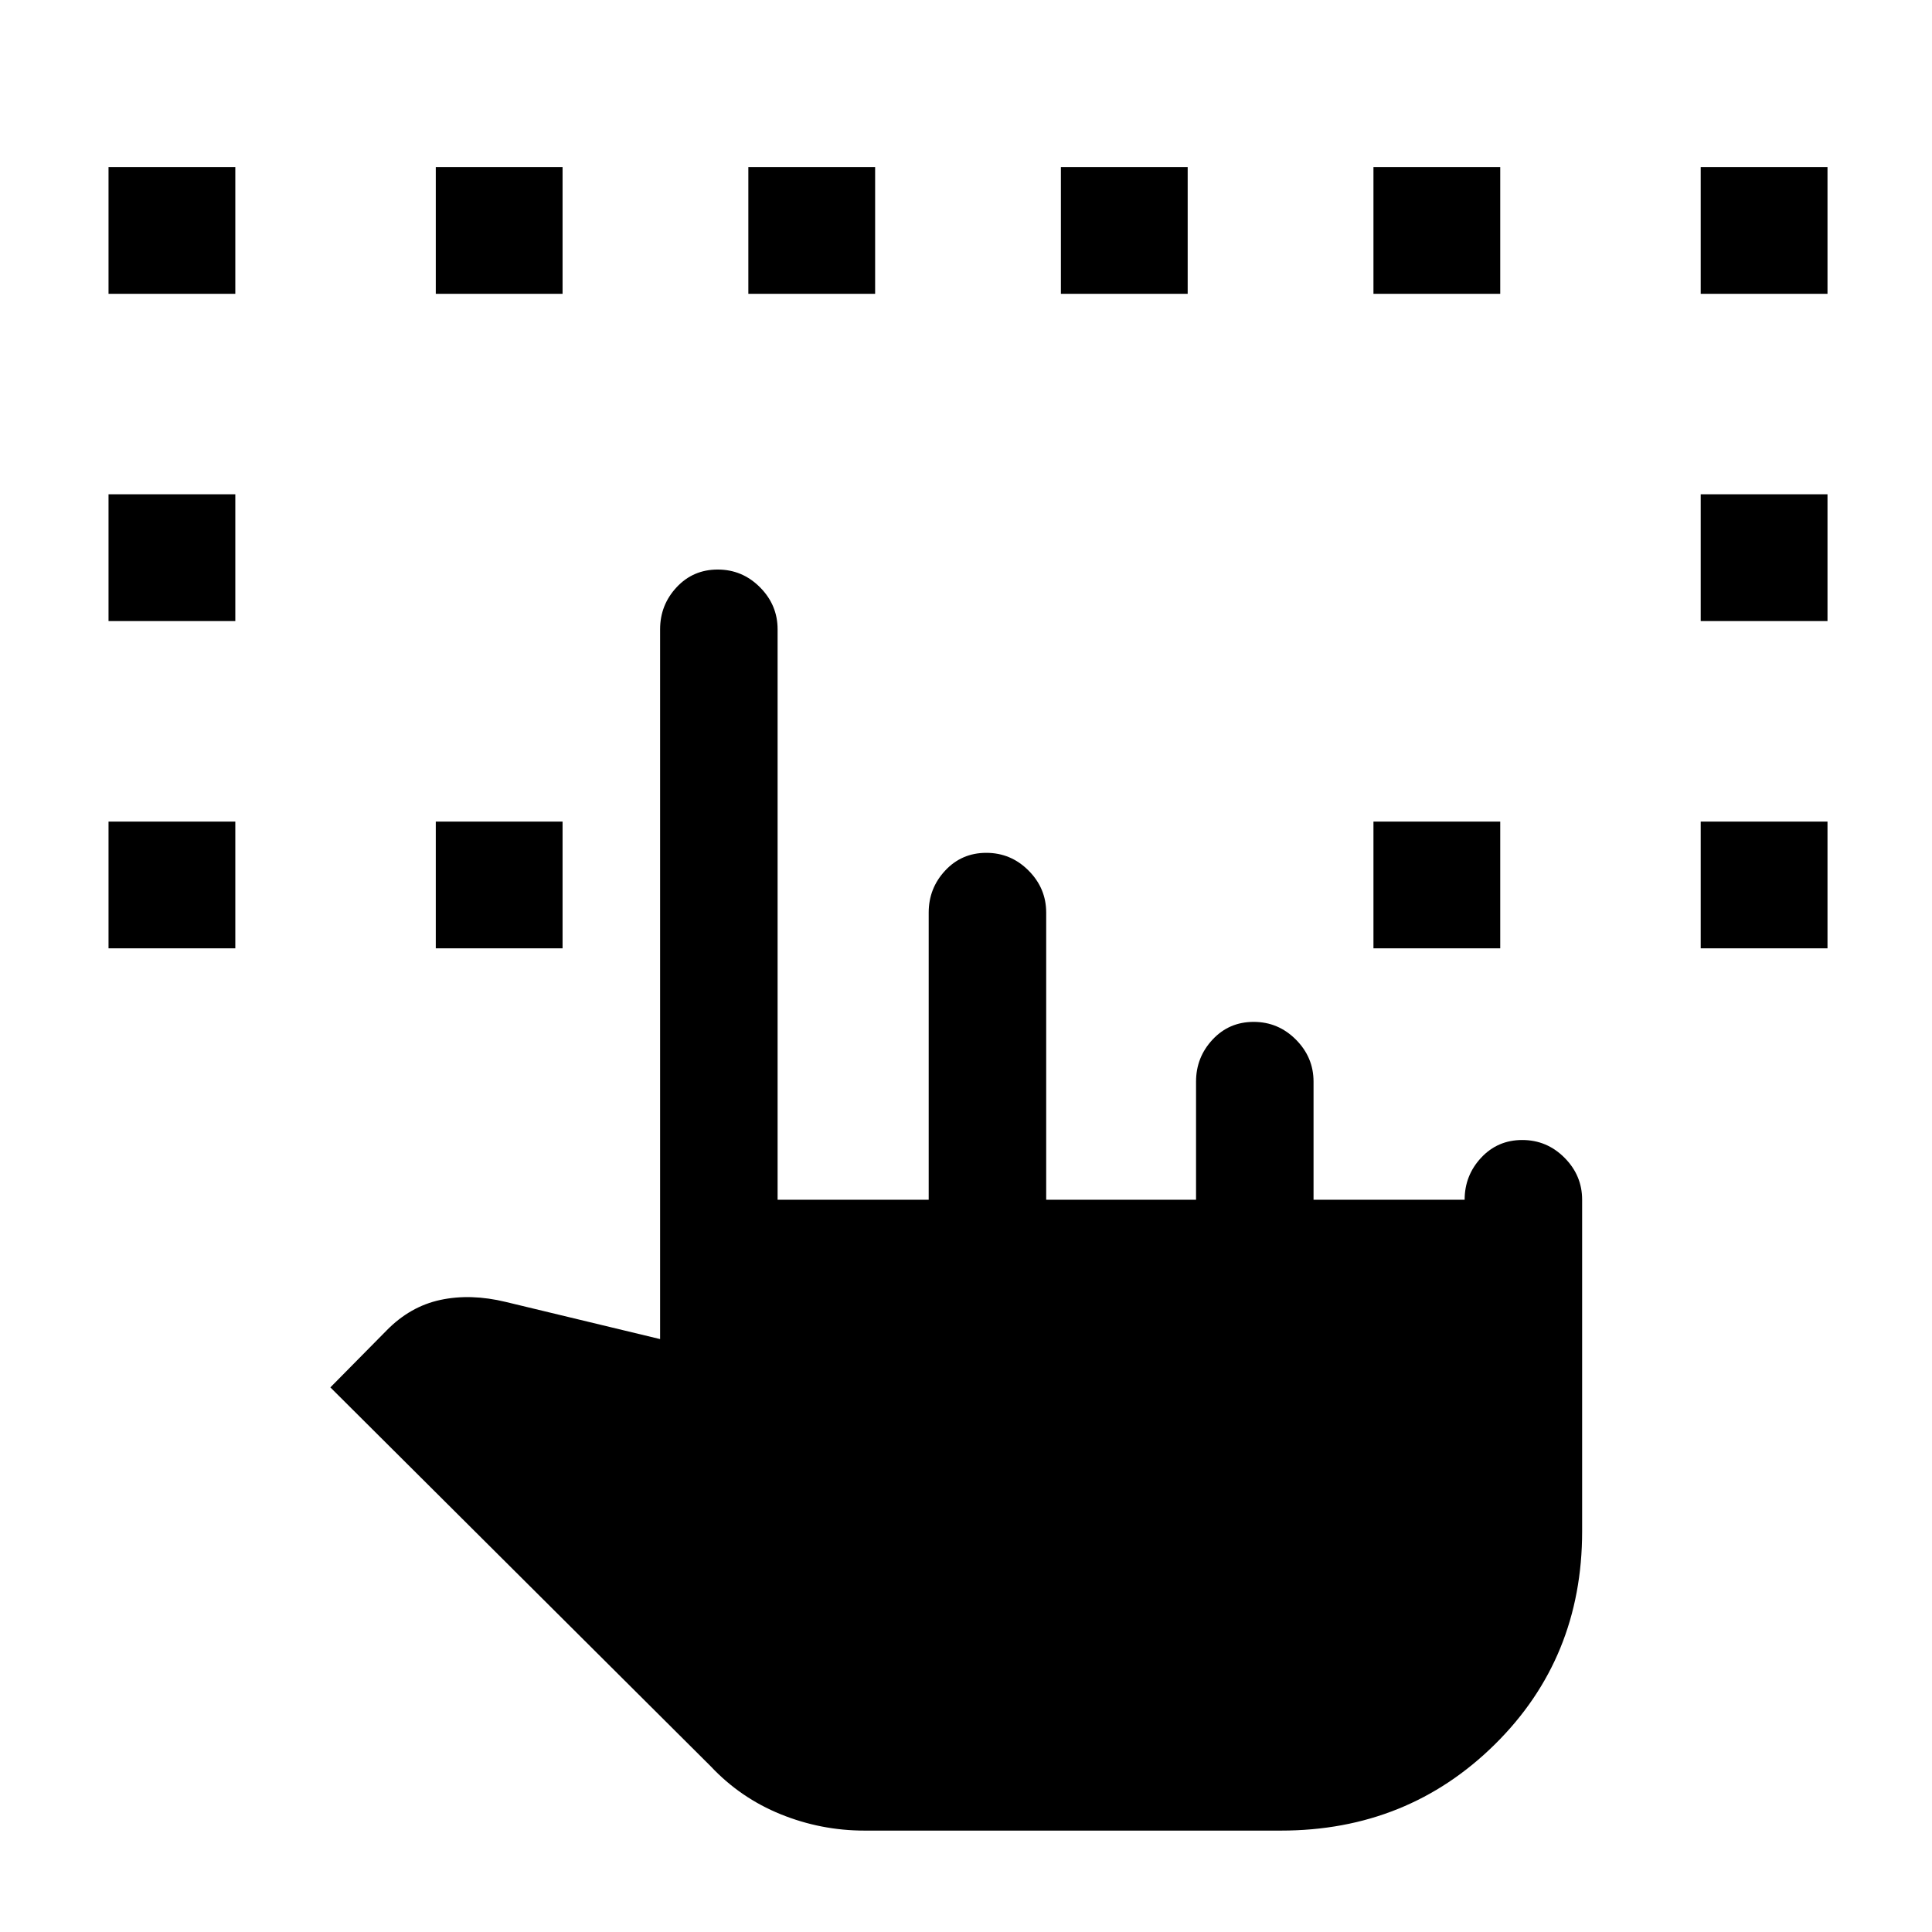 <svg xmlns="http://www.w3.org/2000/svg" height="48" viewBox="0 -960 960 960" width="48"><path d="M53.925-488.77v-62.999h62.999v62.999H53.925ZM429.634-50.387q-21.697 0-41.703-8.115-20.007-8.116-34.764-23.82L164.156-270.615l27.877-28.225q11.738-12.006 26.789-15.237 15.051-3.23 32.487 1l76.692 18.462v-352.691q0-12.094 8.206-20.893 8.205-8.799 20.421-8.799t20.986 8.799q8.771 8.799 8.771 20.893v283.461h75.077V-506.54q0-12.094 8.206-20.893 8.205-8.798 20.421-8.798t20.986 8.798q8.771 8.799 8.771 20.893v142.694h74.462v-58.693q0-12.094 8.205-20.893 8.206-8.799 20.422-8.799 12.216 0 20.986 8.799 8.77 8.799 8.77 20.893v58.693h75.078q0-12.094 8.206-20.893 8.205-8.799 20.421-8.799t20.986 8.799q8.77 8.799 8.77 20.893v164.767q0 63.036-43.384 105.864T636.461-50.387H429.634ZM53.925-651.385v-62.999h62.999v62.999H53.925ZM216.54-488.77v-62.999h62.999v62.999H216.54Zm465.921 0v-62.999h62.999v62.999h-62.999Zm162.615 0v-62.999h62.999v62.999h-62.999ZM53.925-813.999v-63h62.999v63H53.925Zm162.615 0v-63h62.999v63H216.54Zm155.307 0v-63h62.999v63h-62.999Zm155.307 0v-63h62.999v63h-62.999Zm155.307 0v-63h62.999v63h-62.999Zm162.615 162.614v-62.999h62.999v62.999h-62.999Zm0-162.614v-63h62.999v63h-62.999Z"/></svg>